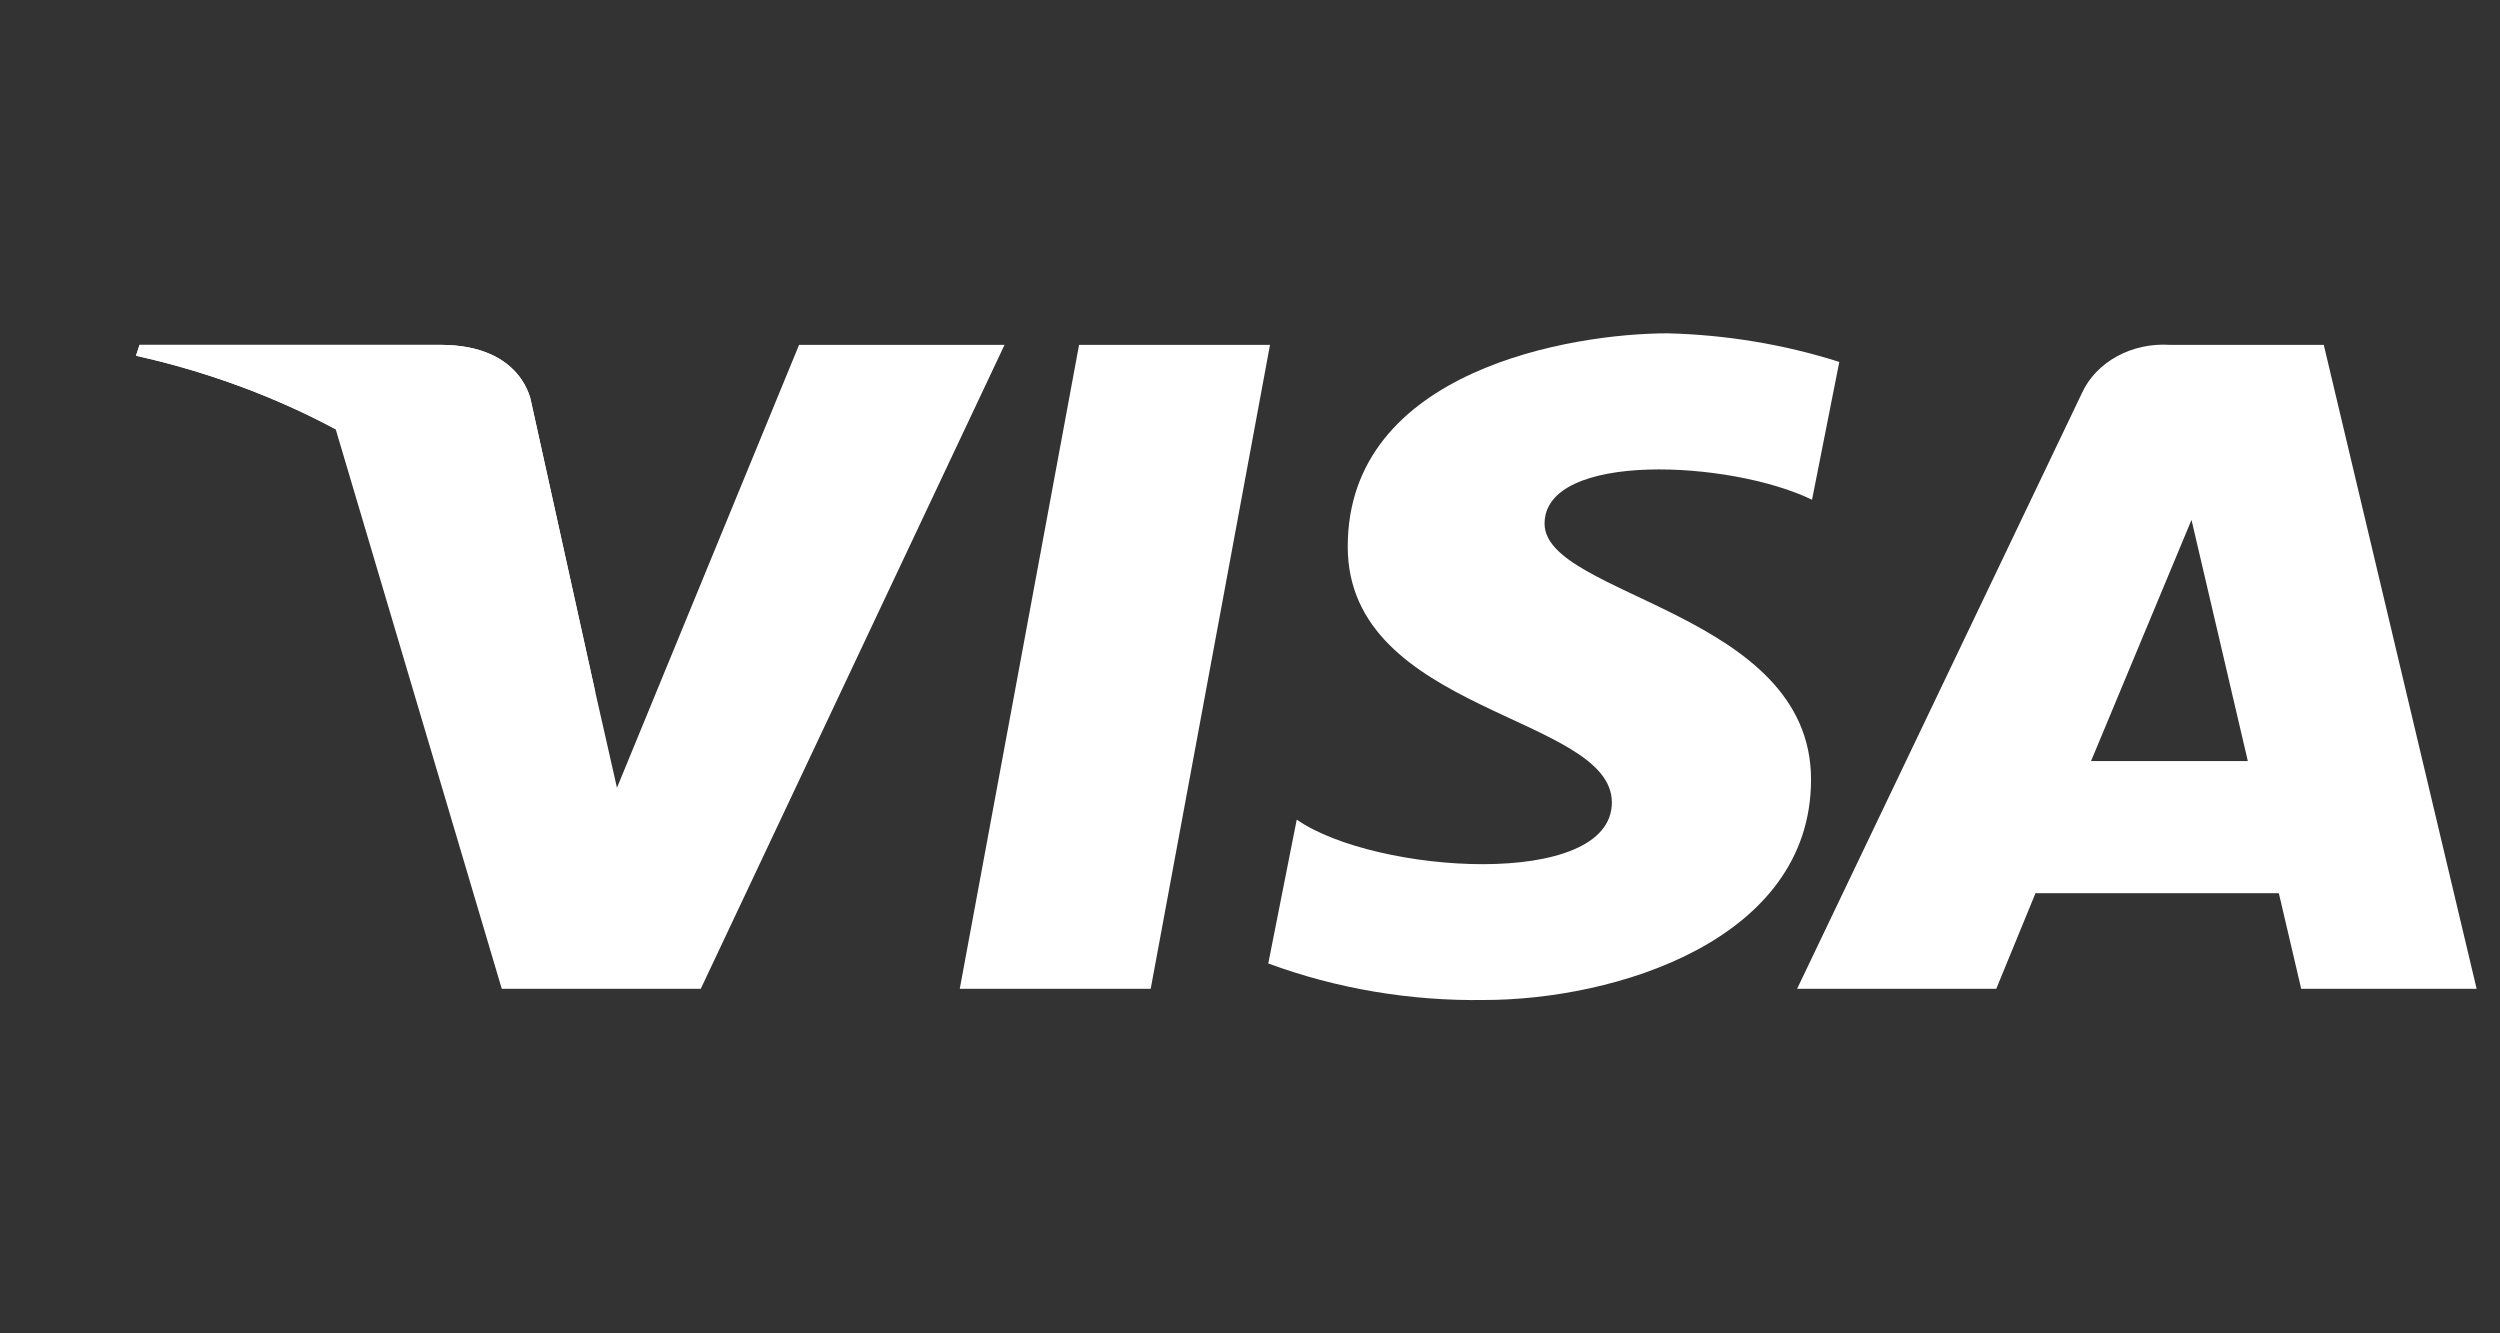 <svg width="75" height="40" viewBox="0 0 75 40" fill="none" xmlns="http://www.w3.org/2000/svg">
<rect x="0" y="0" width="75" height="40" fill="#333333" stroke="none"/>
<g clip-path="url(#clip0_1850_35494)">
<path d="M34.521 29.664H28.793L32.372 10.346H38.1L34.521 29.664Z" fill="white"/>
<path d="M23.972 10.346L18.509 23.633L17.861 20.77L15.937 12.067C15.937 12.067 15.701 10.346 13.217 10.346H4.186L4.08 10.672C6.194 11.138 8.215 11.884 10.073 12.884L15.053 29.664H21.023L30.136 10.346H23.972Z" fill="white"/>
<path d="M69.036 29.664H74.299L69.713 10.346H65.104C64.546 10.309 63.989 10.428 63.513 10.687C63.038 10.947 62.669 11.332 62.46 11.788L53.913 29.664H59.888L61.065 26.796H68.365L69.036 29.664ZM62.731 22.832L65.745 15.597L67.435 22.832H62.731Z" fill="white"/>
<path d="M54.361 14.992L55.179 10.858C53.525 10.332 51.786 10.043 50.028 10C47.184 10 40.432 11.09 40.432 16.398C40.432 21.39 48.356 21.452 48.356 24.072C48.356 26.692 41.251 26.222 38.902 24.589L38.048 28.904C40.097 29.66 42.302 30.033 44.524 30C48.432 30 54.331 28.222 54.331 23.385C54.331 18.362 46.337 17.892 46.337 15.711C46.337 13.53 51.912 13.804 54.361 14.992Z" fill="white"/>
<path d="M17.861 20.775L15.937 12.067C15.937 12.067 15.701 10.346 13.217 10.346H4.186L4.08 10.672C7.19 11.368 10.092 12.646 12.587 14.418C14.955 16.09 16.775 18.284 17.861 20.775Z" fill="white"/>
</g>
<defs>
<clipPath id="clip0_1850_35494">
<rect width="73.672" height="40" fill="white" transform="translate(0.627)"/>
</clipPath>
</defs>
</svg>
